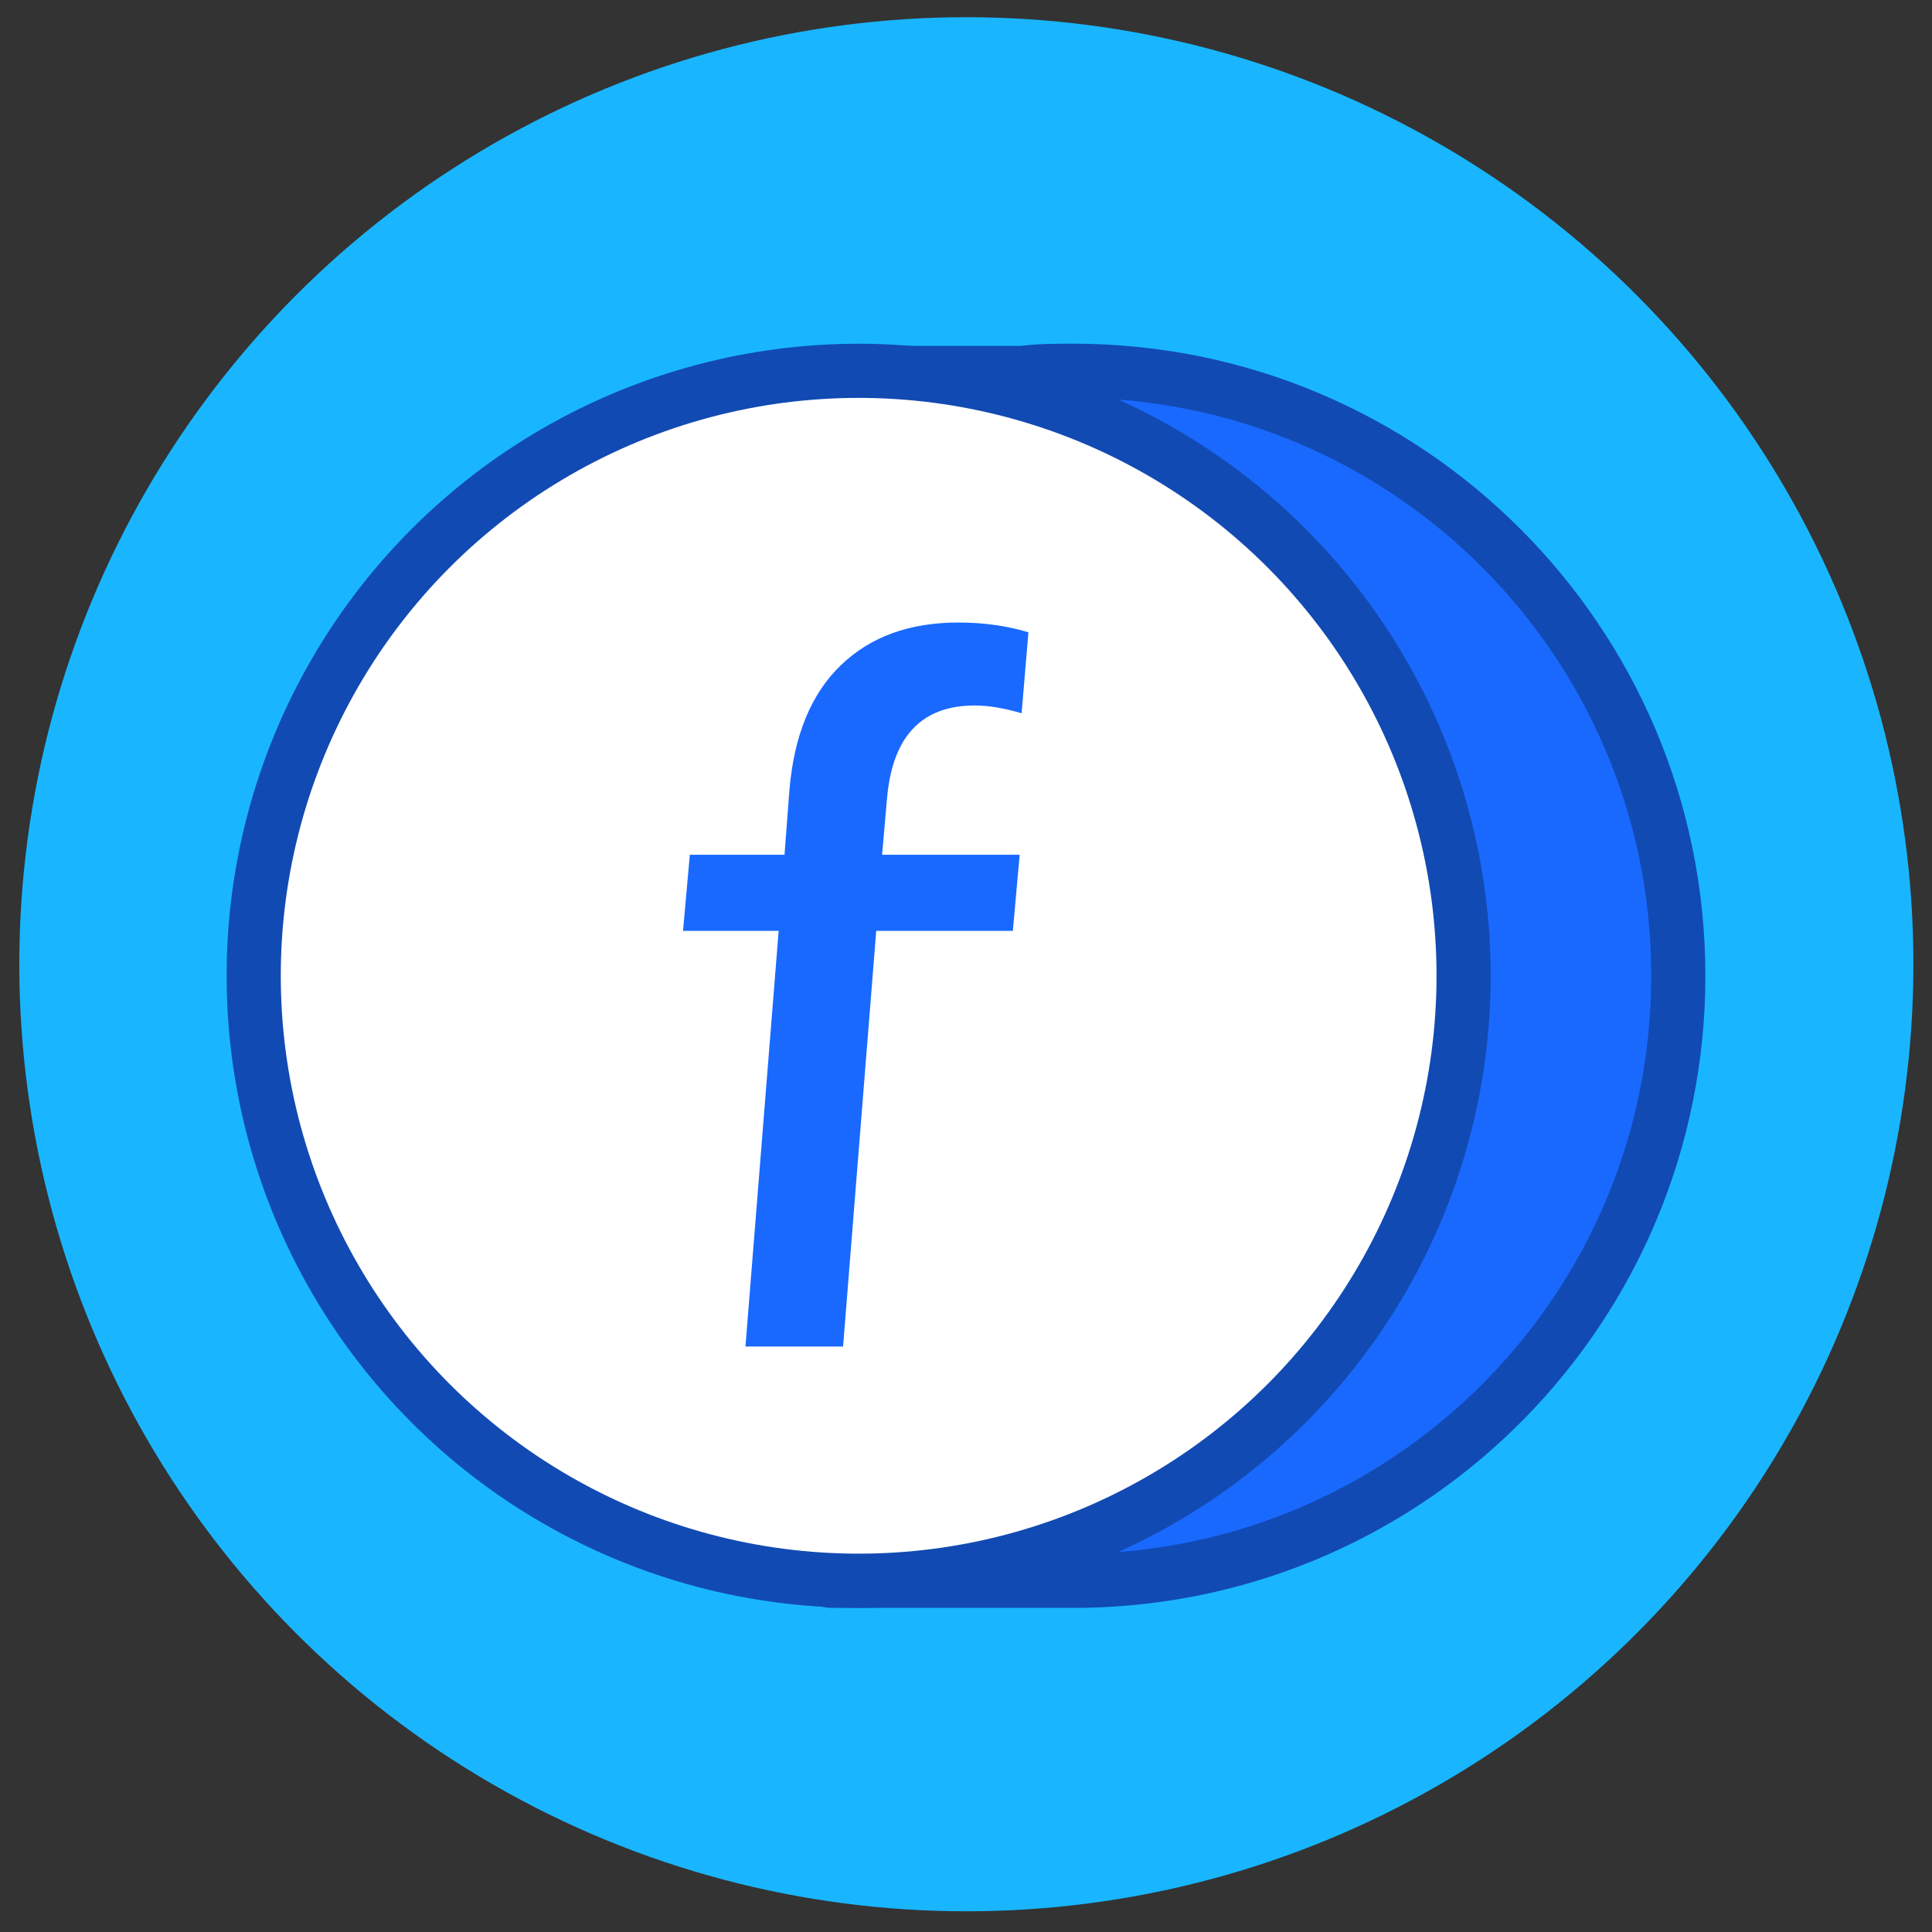<?xml version="1.0" encoding="UTF-8"?>
<svg width="32px" height="32px" viewBox="0 0 32 32" version="1.1" xmlns="http://www.w3.org/2000/svg" xmlns:xlink="http://www.w3.org/1999/xlink">
    <rect x="0" y="0" width="32" height="32" fill="#333333" stroke="none"/>
    <!-- Generator: Sketch 64 (93537) - https://sketch.com -->
    <title>Payments Copy 5</title>
    <desc>Created with Sketch.</desc>
    <g id="Page-1" stroke="none" stroke-width="1" fill="none" fill-rule="evenodd">
        <g id="technology-menu" transform="translate(-51, -254)">
            <g id="Payments-Copy-5" transform="translate(51, 254)">
                <circle id="Oval" fill="#19B6FF" fill-rule="nonzero" cx="16.006" cy="15.971" r="15.686"></circle>
                <path d="M27.798,16.162 C27.798,10.628 23.312,6.141 17.778,6.141 C17.495,6.141 17.213,6.141 16.933,6.177 L13.87,6.177 L12.16,7.866 C9.407,9.73 7.758,12.839 7.758,16.163 C7.758,19.488 9.407,22.596 12.16,24.46 L13.748,26.182 L17.964,26.182 C23.425,26.08 27.799,21.624 27.798,16.162 L27.798,16.162 Z" id="Path" fill="#1969FF" fill-rule="nonzero"></path>
                <path d="M27.798,16.162 C27.798,10.628 23.312,6.141 17.778,6.141 C17.495,6.141 17.213,6.141 16.933,6.177 L13.87,6.177 L12.16,7.866 C9.407,9.73 7.758,12.839 7.758,16.163 C7.758,19.488 9.407,22.596 12.16,24.46 L13.748,26.182 L17.964,26.182 C23.425,26.08 27.799,21.624 27.798,16.162 L27.798,16.162 Z" id="Path" stroke="#124AB3" stroke-width="0.897" stroke-linejoin="round"></path>
                <circle id="Oval" stroke="#124AB3" stroke-width="0.897" fill="#FFFFFF" fill-rule="nonzero" stroke-linejoin="round" cx="14.222" cy="16.162" r="10.02"></circle>
                <path d="M13.964,22.303 L14.513,15.418 L16.776,15.418 L16.889,14.158 L14.61,14.158 L14.691,13.236 C14.777,12.202 15.262,11.685 16.145,11.685 C16.372,11.685 16.63,11.728 16.921,11.814 L16.921,11.814 L17.034,10.473 C16.679,10.365 16.291,10.311 15.871,10.311 C15.063,10.311 14.413,10.548 13.923,11.022 C13.433,11.496 13.15,12.186 13.075,13.091 L13.075,13.091 L12.994,14.158 L11.426,14.158 L11.313,15.418 L12.897,15.418 L12.347,22.303 L13.964,22.303 Z" id="f" fill="#1969FF" fill-rule="nonzero"></path>
            </g>
        </g>
    </g>
</svg>